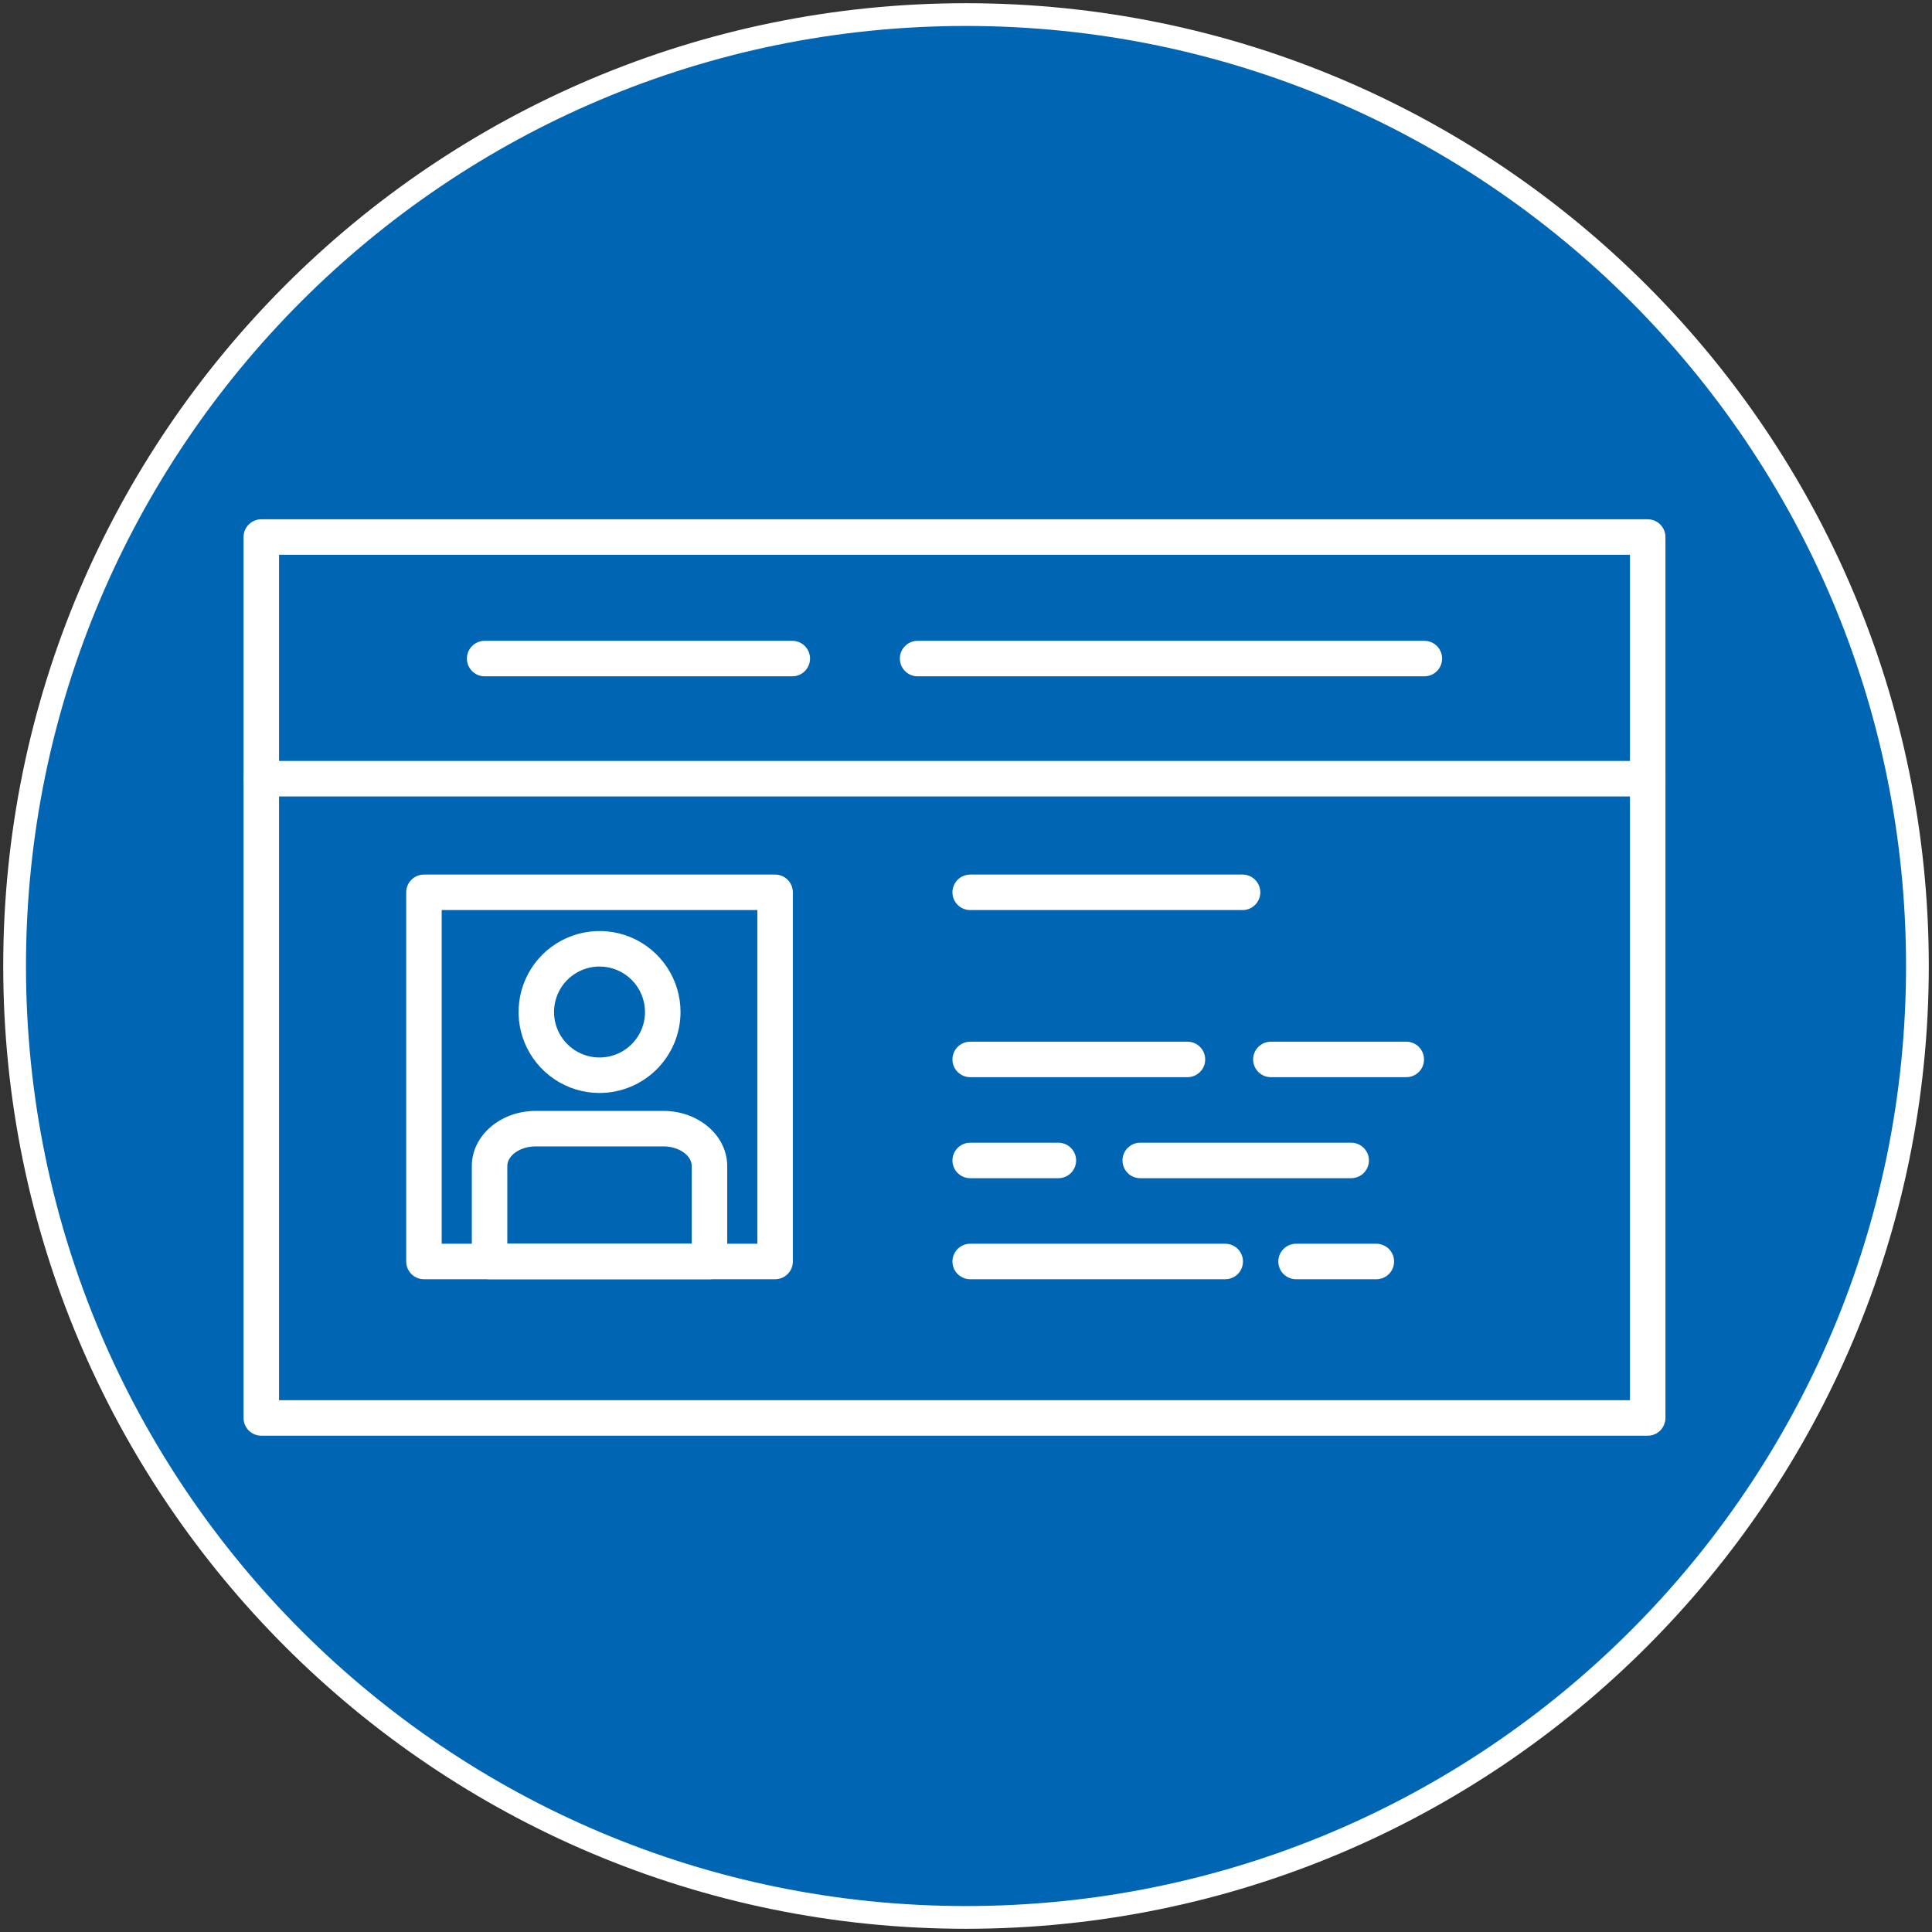 <svg width="84" height="84" viewBox="0 0 84 84" fill="none" xmlns="http://www.w3.org/2000/svg">
<rect x="0" y="0" width="84" height="84" fill="#333333" stroke="none"/>
<path d="M83.366 42C83.366 19.16 64.84 0.634 42 0.634C19.16 0.634 0.635 19.16 0.635 42C0.635 64.84 19.16 83.366 42 83.366C64.84 83.366 83.366 64.84 83.366 42Z" fill="#0066B3" stroke="white" stroke-width="0.989" stroke-miterlimit="10"/>
<path d="M71.639 34.628H11.36C11.156 34.628 10.96 34.547 10.815 34.402C10.67 34.258 10.589 34.062 10.589 33.857C10.589 33.652 10.67 33.456 10.815 33.311C10.96 33.167 11.156 33.085 11.36 33.085H71.639C71.844 33.085 72.04 33.167 72.185 33.311C72.329 33.456 72.411 33.652 72.411 33.857C72.411 34.062 72.329 34.258 72.185 34.402C72.04 34.547 71.844 34.628 71.639 34.628Z" fill="white"/>
<path d="M26.066 47.521C25.37 47.521 24.689 47.314 24.111 46.927C23.532 46.54 23.081 45.99 22.814 45.346C22.548 44.703 22.479 43.995 22.615 43.312C22.751 42.63 23.086 42.002 23.578 41.51C24.071 41.018 24.698 40.683 25.381 40.547C26.064 40.411 26.772 40.481 27.415 40.747C28.058 41.014 28.608 41.465 28.995 42.044C29.382 42.623 29.588 43.304 29.588 44C29.587 44.934 29.216 45.829 28.555 46.489C27.895 47.149 27 47.52 26.066 47.521ZM26.066 42.023C25.675 42.023 25.293 42.139 24.968 42.356C24.642 42.573 24.389 42.882 24.239 43.243C24.089 43.605 24.05 44.002 24.126 44.386C24.203 44.77 24.391 45.122 24.668 45.399C24.944 45.675 25.297 45.864 25.68 45.94C26.064 46.017 26.462 45.977 26.823 45.828C27.184 45.678 27.493 45.424 27.711 45.099C27.928 44.774 28.044 44.391 28.044 44C28.043 43.476 27.835 42.973 27.464 42.602C27.093 42.232 26.591 42.023 26.066 42.023Z" fill="white"/>
<path d="M30.847 55.619H21.285C21.081 55.619 20.884 55.537 20.74 55.393C20.595 55.248 20.514 55.052 20.514 54.847V50.697C20.514 49.375 21.757 48.301 23.285 48.301H28.848C30.375 48.301 31.618 49.375 31.618 50.697V54.847C31.618 55.052 31.537 55.248 31.392 55.393C31.248 55.537 31.052 55.619 30.847 55.619ZM22.057 54.076H30.076V50.697C30.076 50.234 29.514 49.844 28.848 49.844H23.285C22.619 49.844 22.057 50.234 22.057 50.697V54.076Z" fill="white"/>
<path d="M71.639 22.578H11.36C11.156 22.578 10.96 22.66 10.815 22.804C10.67 22.949 10.589 23.145 10.589 23.35V61.65C10.589 61.751 10.609 61.852 10.648 61.945C10.686 62.039 10.743 62.124 10.815 62.196C10.886 62.267 10.972 62.324 11.065 62.363C11.159 62.402 11.259 62.422 11.36 62.422H71.639C71.74 62.422 71.841 62.402 71.934 62.363C72.028 62.324 72.113 62.267 72.185 62.196C72.256 62.124 72.313 62.039 72.352 61.945C72.391 61.852 72.411 61.751 72.411 61.65V23.35C72.411 23.145 72.329 22.949 72.185 22.804C72.04 22.66 71.844 22.578 71.639 22.578ZM70.868 60.879H12.132V24.121H70.868V60.879Z" fill="white"/>
<path d="M42.183 39.568H54.024C54.229 39.568 54.425 39.487 54.57 39.342C54.715 39.198 54.796 39.002 54.796 38.797C54.796 38.592 54.715 38.396 54.57 38.251C54.425 38.107 54.229 38.025 54.024 38.025H42.183C41.978 38.025 41.782 38.107 41.637 38.251C41.492 38.396 41.411 38.592 41.411 38.797C41.411 39.002 41.492 39.198 41.637 39.342C41.782 39.487 41.978 39.568 42.183 39.568Z" fill="white"/>
<path d="M42.183 46.834H51.629C51.833 46.834 52.029 46.753 52.174 46.608C52.319 46.464 52.4 46.268 52.4 46.063C52.4 45.858 52.319 45.662 52.174 45.517C52.029 45.373 51.833 45.291 51.629 45.291H42.183C41.978 45.291 41.782 45.373 41.637 45.517C41.492 45.662 41.411 45.858 41.411 46.063C41.411 46.268 41.492 46.464 41.637 46.608C41.782 46.753 41.978 46.834 42.183 46.834Z" fill="white"/>
<path d="M42.183 51.226H46.016C46.221 51.226 46.417 51.145 46.562 51C46.706 50.856 46.788 50.66 46.788 50.455C46.788 50.25 46.706 50.054 46.562 49.909C46.417 49.765 46.221 49.683 46.016 49.683H42.183C41.978 49.683 41.782 49.765 41.637 49.909C41.492 50.054 41.411 50.25 41.411 50.455C41.411 50.66 41.492 50.856 41.637 51C41.782 51.145 41.978 51.226 42.183 51.226Z" fill="white"/>
<path d="M42.183 55.619H53.271C53.476 55.619 53.672 55.537 53.817 55.393C53.962 55.248 54.043 55.052 54.043 54.847C54.043 54.643 53.962 54.446 53.817 54.302C53.672 54.157 53.476 54.076 53.271 54.076H42.183C41.978 54.076 41.782 54.157 41.637 54.302C41.492 54.446 41.411 54.643 41.411 54.847C41.411 55.052 41.492 55.248 41.637 55.393C41.782 55.537 41.978 55.619 42.183 55.619Z" fill="white"/>
<path d="M54.484 46.063C54.484 46.268 54.566 46.464 54.71 46.608C54.855 46.753 55.051 46.834 55.256 46.834H61.142C61.347 46.834 61.543 46.753 61.688 46.608C61.833 46.464 61.914 46.268 61.914 46.063C61.914 45.858 61.833 45.662 61.688 45.517C61.543 45.373 61.347 45.291 61.142 45.291H55.256C55.051 45.291 54.855 45.373 54.71 45.517C54.566 45.662 54.484 45.858 54.484 46.063Z" fill="white"/>
<path d="M59.519 50.455C59.519 50.25 59.437 50.054 59.293 49.909C59.148 49.765 58.952 49.683 58.747 49.683H49.575C49.371 49.683 49.174 49.765 49.03 49.909C48.885 50.054 48.804 50.25 48.804 50.455C48.804 50.66 48.885 50.856 49.03 51C49.174 51.145 49.371 51.226 49.575 51.226H58.747C58.952 51.226 59.148 51.145 59.293 51C59.437 50.856 59.519 50.66 59.519 50.455Z" fill="white"/>
<path d="M59.841 54.076H56.351C56.146 54.076 55.95 54.157 55.805 54.302C55.66 54.446 55.579 54.643 55.579 54.847C55.579 55.052 55.66 55.248 55.805 55.393C55.95 55.537 56.146 55.619 56.351 55.619H59.841C60.046 55.619 60.242 55.537 60.387 55.393C60.532 55.248 60.613 55.052 60.613 54.847C60.613 54.643 60.532 54.446 60.387 54.302C60.242 54.157 60.046 54.076 59.841 54.076Z" fill="white"/>
<path d="M33.701 55.619H18.433C18.228 55.619 18.032 55.537 17.887 55.393C17.742 55.248 17.661 55.052 17.661 54.847V38.797C17.661 38.592 17.742 38.396 17.887 38.251C18.032 38.107 18.228 38.025 18.433 38.025H33.701C33.905 38.025 34.101 38.107 34.246 38.251C34.391 38.396 34.472 38.592 34.472 38.797V54.848C34.472 55.053 34.39 55.248 34.246 55.393C34.101 55.538 33.905 55.619 33.701 55.619ZM19.204 54.076H32.929V39.568H19.204V54.076Z" fill="white"/>
<path d="M34.448 29.405H21.071C20.867 29.405 20.67 29.324 20.526 29.179C20.381 29.034 20.3 28.838 20.3 28.633C20.3 28.429 20.381 28.233 20.526 28.088C20.67 27.943 20.867 27.862 21.071 27.862H34.448C34.652 27.862 34.848 27.943 34.993 28.088C35.138 28.233 35.219 28.429 35.219 28.633C35.219 28.838 35.138 29.034 34.993 29.179C34.848 29.324 34.652 29.405 34.448 29.405H34.448Z" fill="white"/>
<path d="M61.929 29.405H39.895C39.691 29.405 39.495 29.324 39.35 29.179C39.205 29.034 39.124 28.838 39.124 28.633C39.124 28.429 39.205 28.233 39.35 28.088C39.495 27.943 39.691 27.862 39.895 27.862H61.929C62.134 27.862 62.33 27.943 62.475 28.088C62.619 28.233 62.701 28.429 62.701 28.633C62.701 28.838 62.619 29.034 62.475 29.179C62.33 29.324 62.134 29.405 61.929 29.405Z" fill="white"/>
</svg>
